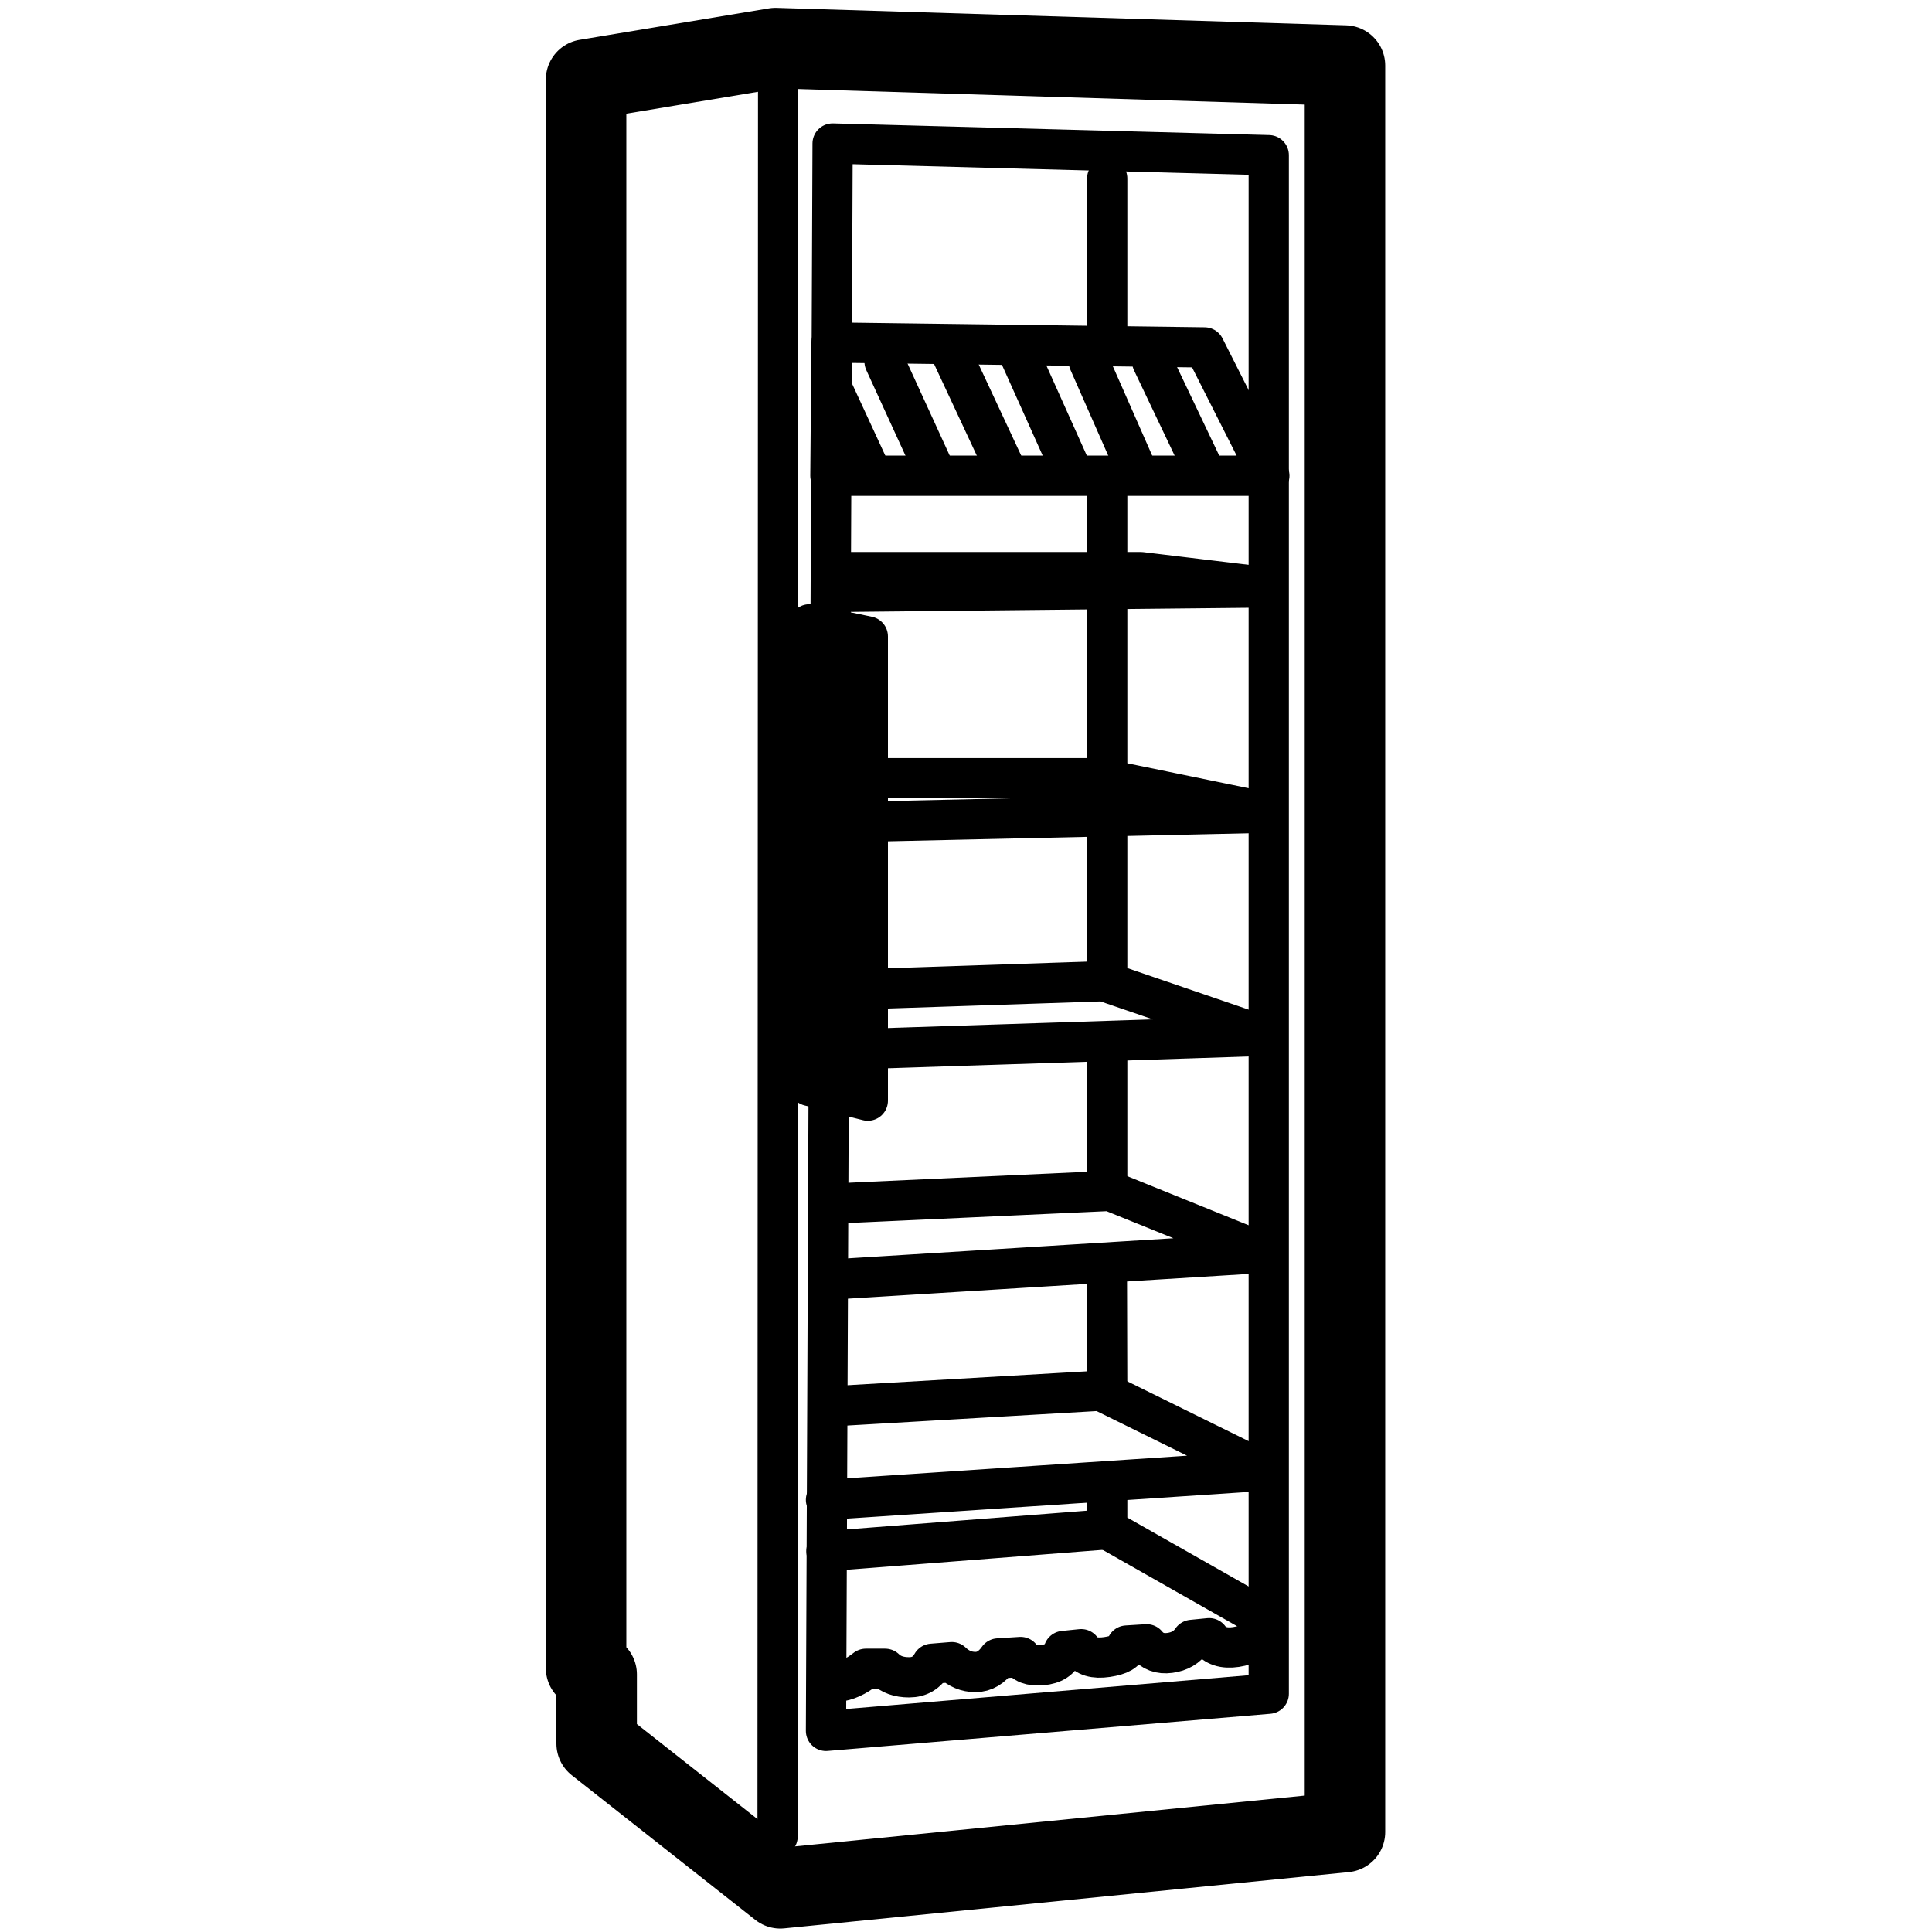 <svg height="960" viewBox="0 0 960 960" width="960" xmlns="http://www.w3.org/2000/svg">
    <g fill="none" fill-rule="evenodd" stroke="#000" stroke-linejoin="round">
        <path d="m385.305 23.89 283.002 8.679v877.752l-280.594 27.97-91.234-71.905v-34.379l-5.25-3.093v-789.389z"
              stroke-width="40"/>
        <g stroke-linecap="round" stroke-width="20">
            <path d="m386.651 43.941-.266 868.606"/>
            <path d="m412.625 236.39h218.106l-32.207-63.759-185.327-2.429z"/>
            <path d="m472.529 175.22 26.673 57.165"/>
            <path d="m507.139 177.542 24.624 54.843"/>
            <path d="m572.524 179.727 25.082 52.658"/>
            <path d="m439.543 179.727 24.119 52.658"/>
            <path d="m413 192 18.662 40.385"/>
            <path d="m541.042 179.727 22.241 50.482"/>
            <path d="m416.379 294.096 213.74-2.194-63.254-7.62h-150.486"/>
            <path d="m410.433 408.725 219.468-4.894-83.259-17.146h-135.247"/>
            <path d="m410.433 521.831 217.258-7.111-79.344-27.17-137.914 4.596"/>
            <path d="m416.379 635.588 211.312-13.047-76.127-30.798-136.354 6.25"/>
            <path d="m410.433 745.271 217.258-14.452-80.747-39.798-134.858 7.828"/>
            <path d="m415.902 835.686c4.661-.423 9.446-2.581 14.356-6.475h9.551c2.88 2.828 6.856 4.242 11.925 4.242s8.871-2.246 11.403-6.738l9.815-.802c3.406 3.275 7.318 4.913 11.733 4.913 4.416 0 8.211-2.256 11.385-6.769l11.068-.701c1.45 3.181 4.976 4.536 10.578 4.066s9.213-2.823 10.834-7.056l8.691-.895c2.281 3.528 6.573 4.823 12.875 3.886 6.302-.937 9.552-2.835 9.749-5.692l9.903-.617c2.804 3.491 6.637 4.917 11.497 4.278 4.86-.639 8.536-2.797 11.026-6.472l8.543-.842c2.842 3.823 7.293 5.279 13.352 4.368 6.06-.91 10.174-3.538 12.343-7.883"/>
            <path d="m431.215 316.252v230.659l-29-7.317v-229.368z"/>
            <path d="m550.163 88.66v81.211m0 68.888v41.353m0 16.929v89.976m0 19.999v79.804m0 32.285v71.799m-.163 38.096.163 62.021m0 46.291v22.588l77.528 44.018"/>
            <path d="m550.163 759.9-139.515 10.875"/>
            <path d="m413.719 71.306 216.715 5.8v764.501l-220 18.464z"/>
        </g>
    </g>
</svg>
